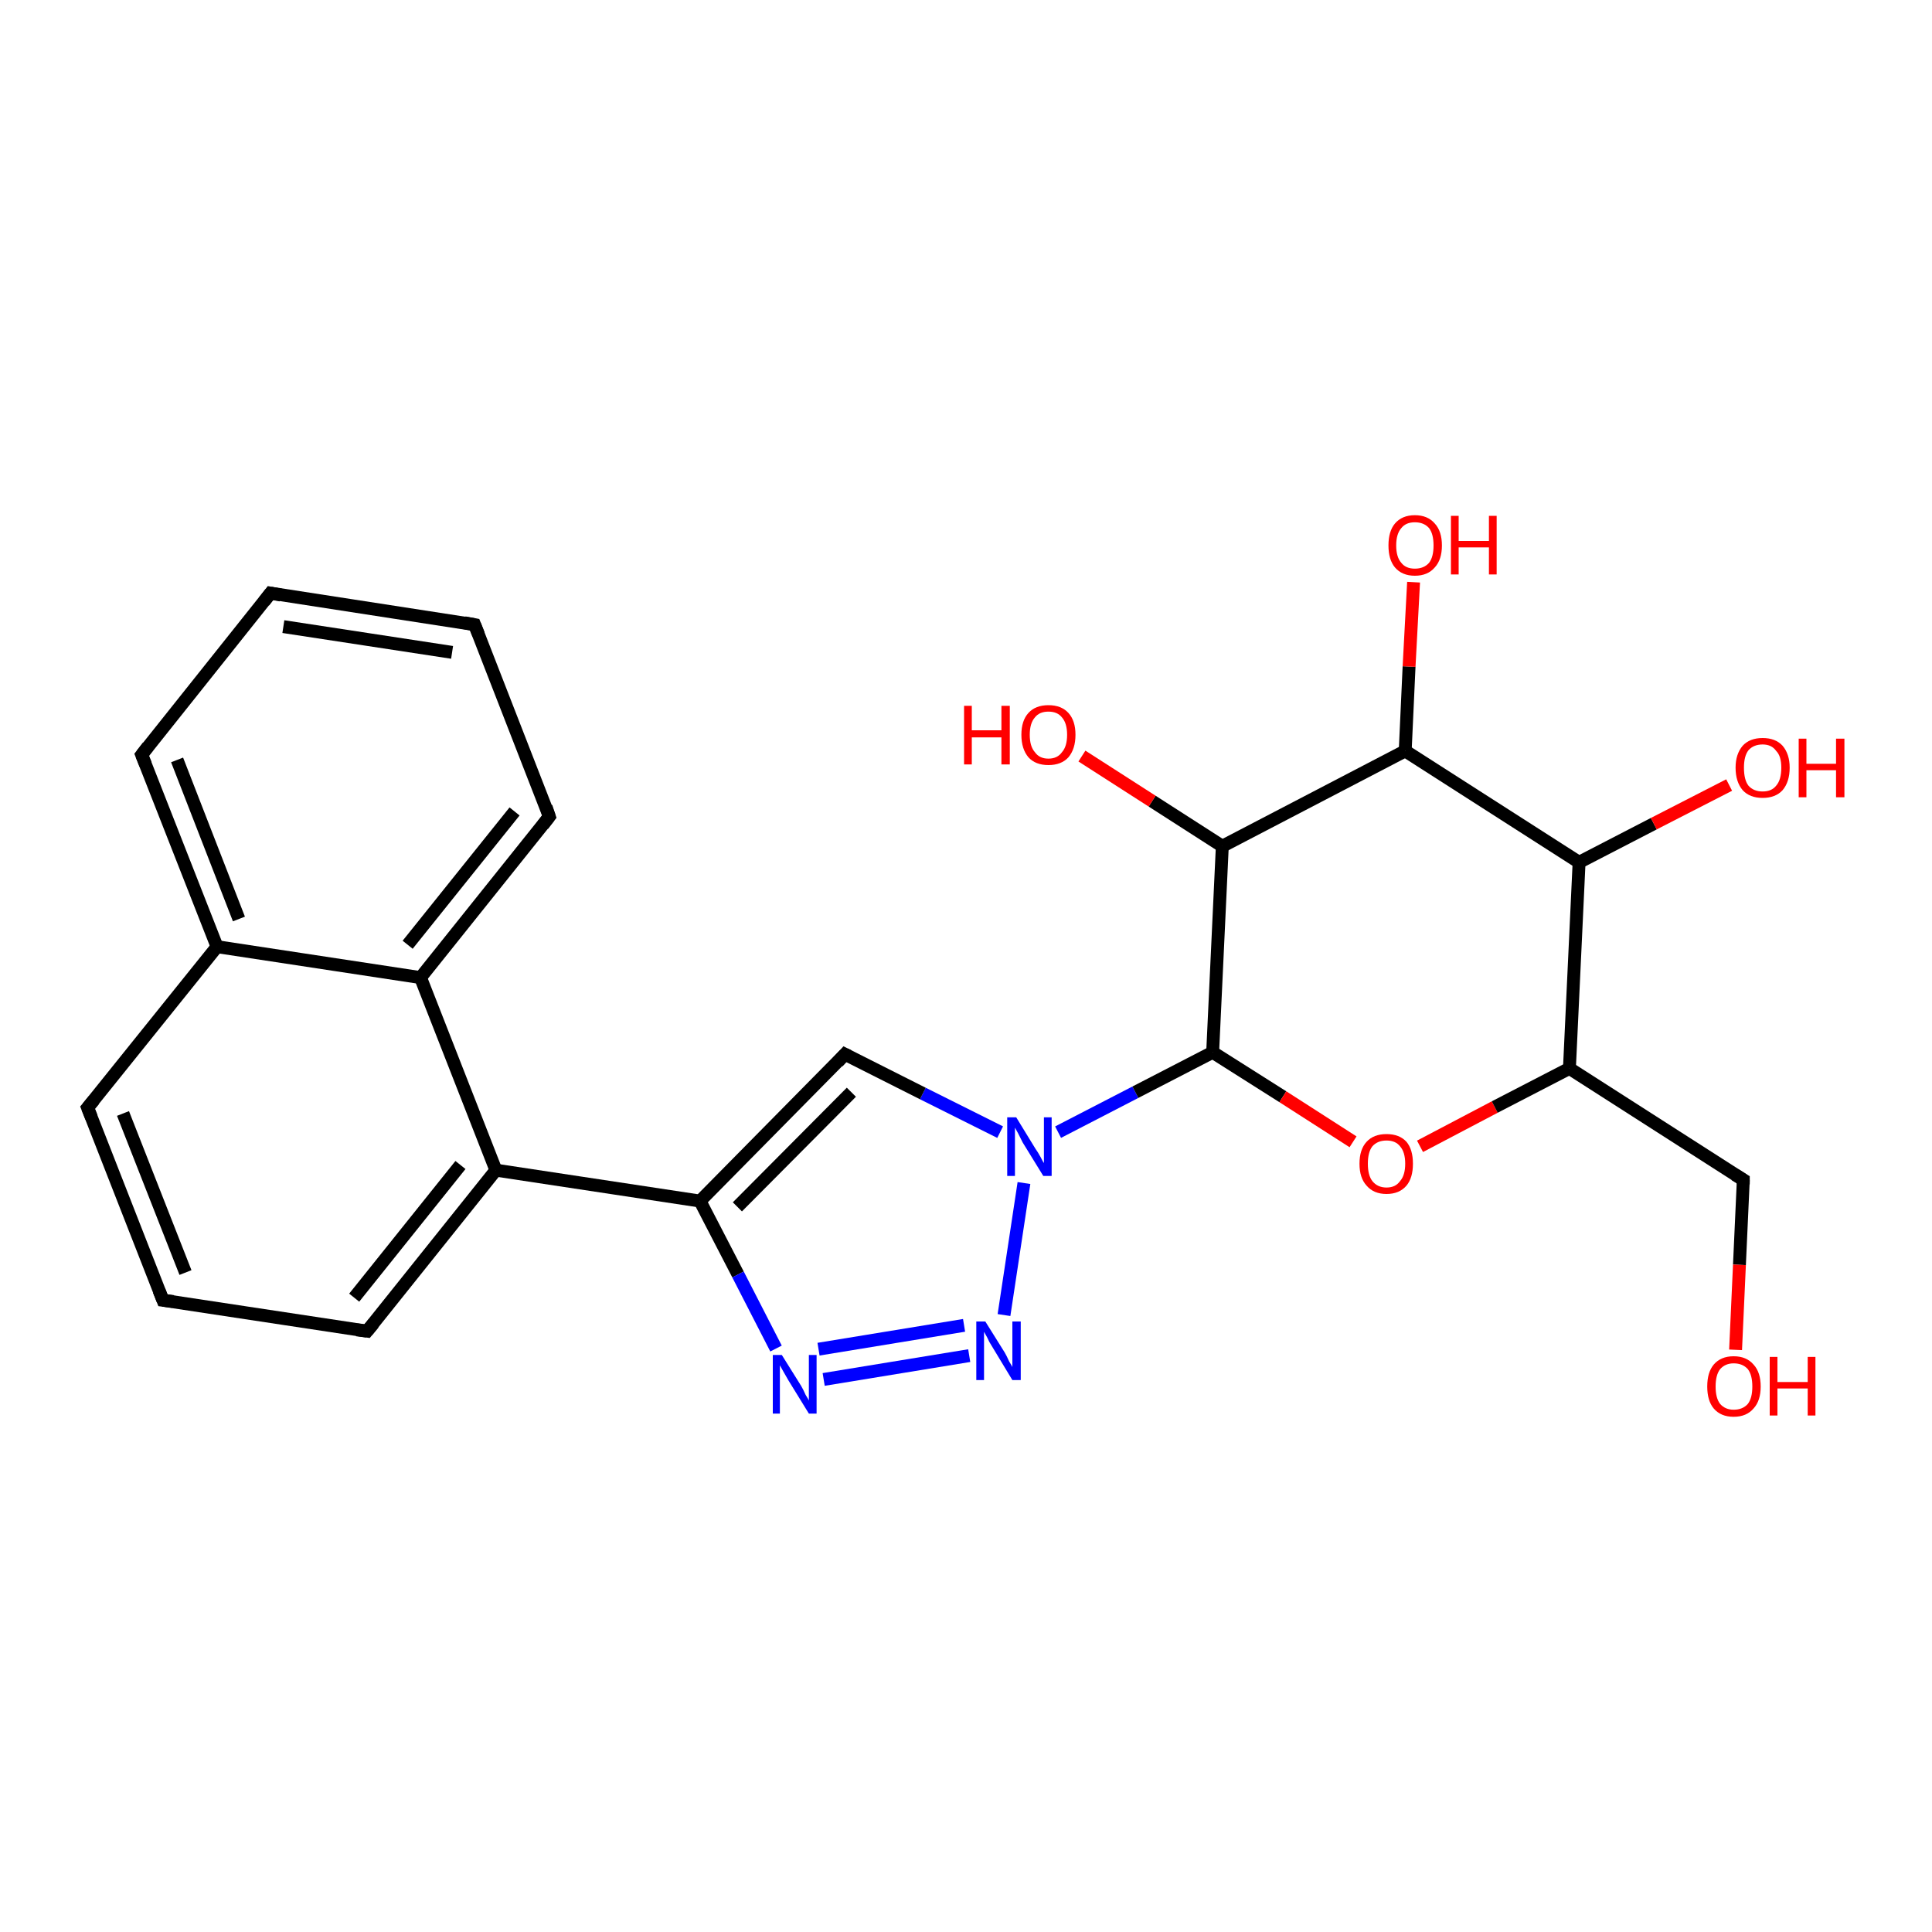 <?xml version='1.0' encoding='iso-8859-1'?>
<svg version='1.1' baseProfile='full'
              xmlns='http://www.w3.org/2000/svg'
                      xmlns:rdkit='http://www.rdkit.org/xml'
                      xmlns:xlink='http://www.w3.org/1999/xlink'
                  xml:space='preserve'
width='300px' height='300px' viewBox='0 0 300 300'>
<!-- END OF HEADER -->
<rect style='opacity:1.0;fill:#FFFFFF;stroke:none' width='300.0' height='300.0' x='0.0' y='0.0'> </rect>
<path class='bond-0 atom-0 atom-1' d='M 127.9,214.2 L 150.5,210.5' style='fill:none;fill-rule:evenodd;stroke:#0000FF;stroke-width:2.0px;stroke-linecap:butt;stroke-linejoin:miter;stroke-opacity:1' />
<path class='bond-0 atom-0 atom-1' d='M 127.1,209.5 L 149.7,205.8' style='fill:none;fill-rule:evenodd;stroke:#0000FF;stroke-width:2.0px;stroke-linecap:butt;stroke-linejoin:miter;stroke-opacity:1' />
<path class='bond-1 atom-1 atom-2' d='M 155.9,204.2 L 159.0,183.7' style='fill:none;fill-rule:evenodd;stroke:#0000FF;stroke-width:2.0px;stroke-linecap:butt;stroke-linejoin:miter;stroke-opacity:1' />
<path class='bond-2 atom-2 atom-3' d='M 155.3,175.8 L 143.3,169.8' style='fill:none;fill-rule:evenodd;stroke:#0000FF;stroke-width:2.0px;stroke-linecap:butt;stroke-linejoin:miter;stroke-opacity:1' />
<path class='bond-2 atom-2 atom-3' d='M 143.3,169.8 L 131.2,163.7' style='fill:none;fill-rule:evenodd;stroke:#000000;stroke-width:2.0px;stroke-linecap:butt;stroke-linejoin:miter;stroke-opacity:1' />
<path class='bond-3 atom-3 atom-4' d='M 131.2,163.7 L 108.7,186.5' style='fill:none;fill-rule:evenodd;stroke:#000000;stroke-width:2.0px;stroke-linecap:butt;stroke-linejoin:miter;stroke-opacity:1' />
<path class='bond-3 atom-3 atom-4' d='M 132.2,169.6 L 114.5,187.4' style='fill:none;fill-rule:evenodd;stroke:#000000;stroke-width:2.0px;stroke-linecap:butt;stroke-linejoin:miter;stroke-opacity:1' />
<path class='bond-4 atom-4 atom-5' d='M 108.7,186.5 L 77.0,181.7' style='fill:none;fill-rule:evenodd;stroke:#000000;stroke-width:2.0px;stroke-linecap:butt;stroke-linejoin:miter;stroke-opacity:1' />
<path class='bond-5 atom-5 atom-6' d='M 77.0,181.7 L 65.3,151.8' style='fill:none;fill-rule:evenodd;stroke:#000000;stroke-width:2.0px;stroke-linecap:butt;stroke-linejoin:miter;stroke-opacity:1' />
<path class='bond-6 atom-6 atom-7' d='M 65.3,151.8 L 85.3,126.8' style='fill:none;fill-rule:evenodd;stroke:#000000;stroke-width:2.0px;stroke-linecap:butt;stroke-linejoin:miter;stroke-opacity:1' />
<path class='bond-6 atom-6 atom-7' d='M 63.3,146.7 L 79.9,126.0' style='fill:none;fill-rule:evenodd;stroke:#000000;stroke-width:2.0px;stroke-linecap:butt;stroke-linejoin:miter;stroke-opacity:1' />
<path class='bond-7 atom-7 atom-8' d='M 85.3,126.8 L 73.7,97.0' style='fill:none;fill-rule:evenodd;stroke:#000000;stroke-width:2.0px;stroke-linecap:butt;stroke-linejoin:miter;stroke-opacity:1' />
<path class='bond-8 atom-8 atom-9' d='M 73.7,97.0 L 42.0,92.1' style='fill:none;fill-rule:evenodd;stroke:#000000;stroke-width:2.0px;stroke-linecap:butt;stroke-linejoin:miter;stroke-opacity:1' />
<path class='bond-8 atom-8 atom-9' d='M 70.2,101.3 L 44.0,97.3' style='fill:none;fill-rule:evenodd;stroke:#000000;stroke-width:2.0px;stroke-linecap:butt;stroke-linejoin:miter;stroke-opacity:1' />
<path class='bond-9 atom-9 atom-10' d='M 42.0,92.1 L 22.0,117.2' style='fill:none;fill-rule:evenodd;stroke:#000000;stroke-width:2.0px;stroke-linecap:butt;stroke-linejoin:miter;stroke-opacity:1' />
<path class='bond-10 atom-10 atom-11' d='M 22.0,117.2 L 33.7,147.0' style='fill:none;fill-rule:evenodd;stroke:#000000;stroke-width:2.0px;stroke-linecap:butt;stroke-linejoin:miter;stroke-opacity:1' />
<path class='bond-10 atom-10 atom-11' d='M 27.5,118.0 L 37.1,142.7' style='fill:none;fill-rule:evenodd;stroke:#000000;stroke-width:2.0px;stroke-linecap:butt;stroke-linejoin:miter;stroke-opacity:1' />
<path class='bond-11 atom-11 atom-12' d='M 33.7,147.0 L 13.6,172.0' style='fill:none;fill-rule:evenodd;stroke:#000000;stroke-width:2.0px;stroke-linecap:butt;stroke-linejoin:miter;stroke-opacity:1' />
<path class='bond-12 atom-12 atom-13' d='M 13.6,172.0 L 25.3,201.9' style='fill:none;fill-rule:evenodd;stroke:#000000;stroke-width:2.0px;stroke-linecap:butt;stroke-linejoin:miter;stroke-opacity:1' />
<path class='bond-12 atom-12 atom-13' d='M 19.1,172.9 L 28.8,197.6' style='fill:none;fill-rule:evenodd;stroke:#000000;stroke-width:2.0px;stroke-linecap:butt;stroke-linejoin:miter;stroke-opacity:1' />
<path class='bond-13 atom-13 atom-14' d='M 25.3,201.9 L 57.0,206.7' style='fill:none;fill-rule:evenodd;stroke:#000000;stroke-width:2.0px;stroke-linecap:butt;stroke-linejoin:miter;stroke-opacity:1' />
<path class='bond-14 atom-2 atom-15' d='M 164.3,175.8 L 176.3,169.6' style='fill:none;fill-rule:evenodd;stroke:#0000FF;stroke-width:2.0px;stroke-linecap:butt;stroke-linejoin:miter;stroke-opacity:1' />
<path class='bond-14 atom-2 atom-15' d='M 176.3,169.6 L 188.3,163.4' style='fill:none;fill-rule:evenodd;stroke:#000000;stroke-width:2.0px;stroke-linecap:butt;stroke-linejoin:miter;stroke-opacity:1' />
<path class='bond-15 atom-15 atom-16' d='M 188.3,163.4 L 199.2,170.3' style='fill:none;fill-rule:evenodd;stroke:#000000;stroke-width:2.0px;stroke-linecap:butt;stroke-linejoin:miter;stroke-opacity:1' />
<path class='bond-15 atom-15 atom-16' d='M 199.2,170.3 L 210.1,177.3' style='fill:none;fill-rule:evenodd;stroke:#FF0000;stroke-width:2.0px;stroke-linecap:butt;stroke-linejoin:miter;stroke-opacity:1' />
<path class='bond-16 atom-16 atom-17' d='M 220.5,178.0 L 232.1,171.9' style='fill:none;fill-rule:evenodd;stroke:#FF0000;stroke-width:2.0px;stroke-linecap:butt;stroke-linejoin:miter;stroke-opacity:1' />
<path class='bond-16 atom-16 atom-17' d='M 232.1,171.9 L 243.7,165.9' style='fill:none;fill-rule:evenodd;stroke:#000000;stroke-width:2.0px;stroke-linecap:butt;stroke-linejoin:miter;stroke-opacity:1' />
<path class='bond-17 atom-17 atom-18' d='M 243.7,165.9 L 245.2,133.9' style='fill:none;fill-rule:evenodd;stroke:#000000;stroke-width:2.0px;stroke-linecap:butt;stroke-linejoin:miter;stroke-opacity:1' />
<path class='bond-18 atom-18 atom-19' d='M 245.2,133.9 L 256.8,127.9' style='fill:none;fill-rule:evenodd;stroke:#000000;stroke-width:2.0px;stroke-linecap:butt;stroke-linejoin:miter;stroke-opacity:1' />
<path class='bond-18 atom-18 atom-19' d='M 256.8,127.9 L 268.5,121.9' style='fill:none;fill-rule:evenodd;stroke:#FF0000;stroke-width:2.0px;stroke-linecap:butt;stroke-linejoin:miter;stroke-opacity:1' />
<path class='bond-19 atom-18 atom-20' d='M 245.2,133.9 L 218.2,116.6' style='fill:none;fill-rule:evenodd;stroke:#000000;stroke-width:2.0px;stroke-linecap:butt;stroke-linejoin:miter;stroke-opacity:1' />
<path class='bond-20 atom-20 atom-21' d='M 218.2,116.6 L 218.8,103.5' style='fill:none;fill-rule:evenodd;stroke:#000000;stroke-width:2.0px;stroke-linecap:butt;stroke-linejoin:miter;stroke-opacity:1' />
<path class='bond-20 atom-20 atom-21' d='M 218.8,103.5 L 219.5,90.4' style='fill:none;fill-rule:evenodd;stroke:#FF0000;stroke-width:2.0px;stroke-linecap:butt;stroke-linejoin:miter;stroke-opacity:1' />
<path class='bond-21 atom-20 atom-22' d='M 218.2,116.6 L 189.8,131.4' style='fill:none;fill-rule:evenodd;stroke:#000000;stroke-width:2.0px;stroke-linecap:butt;stroke-linejoin:miter;stroke-opacity:1' />
<path class='bond-22 atom-22 atom-23' d='M 189.8,131.4 L 178.9,124.4' style='fill:none;fill-rule:evenodd;stroke:#000000;stroke-width:2.0px;stroke-linecap:butt;stroke-linejoin:miter;stroke-opacity:1' />
<path class='bond-22 atom-22 atom-23' d='M 178.9,124.4 L 168.0,117.4' style='fill:none;fill-rule:evenodd;stroke:#FF0000;stroke-width:2.0px;stroke-linecap:butt;stroke-linejoin:miter;stroke-opacity:1' />
<path class='bond-23 atom-17 atom-24' d='M 243.7,165.9 L 270.7,183.2' style='fill:none;fill-rule:evenodd;stroke:#000000;stroke-width:2.0px;stroke-linecap:butt;stroke-linejoin:miter;stroke-opacity:1' />
<path class='bond-24 atom-24 atom-25' d='M 270.7,183.2 L 270.1,196.4' style='fill:none;fill-rule:evenodd;stroke:#000000;stroke-width:2.0px;stroke-linecap:butt;stroke-linejoin:miter;stroke-opacity:1' />
<path class='bond-24 atom-24 atom-25' d='M 270.1,196.4 L 269.5,209.6' style='fill:none;fill-rule:evenodd;stroke:#FF0000;stroke-width:2.0px;stroke-linecap:butt;stroke-linejoin:miter;stroke-opacity:1' />
<path class='bond-25 atom-4 atom-0' d='M 108.7,186.5 L 114.6,197.9' style='fill:none;fill-rule:evenodd;stroke:#000000;stroke-width:2.0px;stroke-linecap:butt;stroke-linejoin:miter;stroke-opacity:1' />
<path class='bond-25 atom-4 atom-0' d='M 114.6,197.9 L 120.5,209.4' style='fill:none;fill-rule:evenodd;stroke:#0000FF;stroke-width:2.0px;stroke-linecap:butt;stroke-linejoin:miter;stroke-opacity:1' />
<path class='bond-26 atom-11 atom-6' d='M 33.7,147.0 L 65.3,151.8' style='fill:none;fill-rule:evenodd;stroke:#000000;stroke-width:2.0px;stroke-linecap:butt;stroke-linejoin:miter;stroke-opacity:1' />
<path class='bond-27 atom-14 atom-5' d='M 57.0,206.7 L 77.0,181.7' style='fill:none;fill-rule:evenodd;stroke:#000000;stroke-width:2.0px;stroke-linecap:butt;stroke-linejoin:miter;stroke-opacity:1' />
<path class='bond-27 atom-14 atom-5' d='M 55.0,201.5 L 71.5,180.9' style='fill:none;fill-rule:evenodd;stroke:#000000;stroke-width:2.0px;stroke-linecap:butt;stroke-linejoin:miter;stroke-opacity:1' />
<path class='bond-28 atom-22 atom-15' d='M 189.8,131.4 L 188.3,163.4' style='fill:none;fill-rule:evenodd;stroke:#000000;stroke-width:2.0px;stroke-linecap:butt;stroke-linejoin:miter;stroke-opacity:1' />
<path d='M 131.8,164.0 L 131.2,163.7 L 130.1,164.9' style='fill:none;stroke:#000000;stroke-width:2.0px;stroke-linecap:butt;stroke-linejoin:miter;stroke-opacity:1;' />
<path d='M 84.3,128.1 L 85.3,126.8 L 84.8,125.3' style='fill:none;stroke:#000000;stroke-width:2.0px;stroke-linecap:butt;stroke-linejoin:miter;stroke-opacity:1;' />
<path d='M 74.3,98.5 L 73.7,97.0 L 72.1,96.7' style='fill:none;stroke:#000000;stroke-width:2.0px;stroke-linecap:butt;stroke-linejoin:miter;stroke-opacity:1;' />
<path d='M 43.6,92.4 L 42.0,92.1 L 41.0,93.4' style='fill:none;stroke:#000000;stroke-width:2.0px;stroke-linecap:butt;stroke-linejoin:miter;stroke-opacity:1;' />
<path d='M 23.0,115.9 L 22.0,117.2 L 22.6,118.7' style='fill:none;stroke:#000000;stroke-width:2.0px;stroke-linecap:butt;stroke-linejoin:miter;stroke-opacity:1;' />
<path d='M 14.6,170.8 L 13.6,172.0 L 14.2,173.5' style='fill:none;stroke:#000000;stroke-width:2.0px;stroke-linecap:butt;stroke-linejoin:miter;stroke-opacity:1;' />
<path d='M 24.7,200.4 L 25.3,201.9 L 26.9,202.1' style='fill:none;stroke:#000000;stroke-width:2.0px;stroke-linecap:butt;stroke-linejoin:miter;stroke-opacity:1;' />
<path d='M 55.4,206.5 L 57.0,206.7 L 58.0,205.5' style='fill:none;stroke:#000000;stroke-width:2.0px;stroke-linecap:butt;stroke-linejoin:miter;stroke-opacity:1;' />
<path d='M 269.4,182.4 L 270.7,183.2 L 270.7,183.9' style='fill:none;stroke:#000000;stroke-width:2.0px;stroke-linecap:butt;stroke-linejoin:miter;stroke-opacity:1;' />
<path class='atom-0' d='M 121.4 210.4
L 124.4 215.2
Q 124.7 215.7, 125.1 216.6
Q 125.6 217.4, 125.6 217.5
L 125.6 210.4
L 126.8 210.4
L 126.8 219.5
L 125.6 219.5
L 122.4 214.3
Q 122.0 213.6, 121.6 212.9
Q 121.2 212.2, 121.1 212.0
L 121.1 219.5
L 120.0 219.5
L 120.0 210.4
L 121.4 210.4
' fill='#0000FF'/>
<path class='atom-1' d='M 153.0 205.2
L 156.0 210.0
Q 156.3 210.5, 156.7 211.4
Q 157.2 212.2, 157.2 212.3
L 157.2 205.2
L 158.5 205.2
L 158.5 214.3
L 157.2 214.3
L 154.0 209.0
Q 153.6 208.4, 153.3 207.7
Q 152.9 207.0, 152.8 206.8
L 152.8 214.3
L 151.6 214.3
L 151.6 205.2
L 153.0 205.2
' fill='#0000FF'/>
<path class='atom-2' d='M 157.8 173.5
L 160.8 178.4
Q 161.1 178.8, 161.6 179.7
Q 162.0 180.5, 162.1 180.6
L 162.1 173.5
L 163.3 173.5
L 163.3 182.6
L 162.0 182.6
L 158.8 177.4
Q 158.5 176.8, 158.1 176.0
Q 157.7 175.3, 157.6 175.1
L 157.6 182.6
L 156.4 182.6
L 156.4 173.5
L 157.8 173.5
' fill='#0000FF'/>
<path class='atom-16' d='M 211.1 180.7
Q 211.1 178.5, 212.2 177.3
Q 213.3 176.1, 215.3 176.1
Q 217.3 176.1, 218.4 177.3
Q 219.4 178.5, 219.4 180.7
Q 219.4 182.9, 218.4 184.1
Q 217.3 185.4, 215.3 185.4
Q 213.3 185.4, 212.2 184.1
Q 211.1 182.9, 211.1 180.7
M 215.3 184.4
Q 216.7 184.4, 217.4 183.4
Q 218.2 182.5, 218.2 180.7
Q 218.2 178.9, 217.4 178.0
Q 216.7 177.1, 215.3 177.1
Q 213.9 177.1, 213.1 178.0
Q 212.4 178.9, 212.4 180.7
Q 212.4 182.5, 213.1 183.4
Q 213.9 184.4, 215.3 184.4
' fill='#FF0000'/>
<path class='atom-19' d='M 269.5 119.2
Q 269.5 117.1, 270.6 115.8
Q 271.7 114.6, 273.7 114.6
Q 275.7 114.6, 276.8 115.8
Q 277.9 117.1, 277.9 119.2
Q 277.9 121.4, 276.8 122.7
Q 275.7 123.9, 273.7 123.9
Q 271.7 123.9, 270.6 122.7
Q 269.5 121.4, 269.5 119.2
M 273.7 122.9
Q 275.1 122.9, 275.8 122.0
Q 276.6 121.1, 276.6 119.2
Q 276.6 117.4, 275.8 116.6
Q 275.1 115.6, 273.7 115.6
Q 272.3 115.6, 271.5 116.5
Q 270.8 117.4, 270.8 119.2
Q 270.8 121.1, 271.5 122.0
Q 272.3 122.9, 273.7 122.9
' fill='#FF0000'/>
<path class='atom-19' d='M 279.3 114.7
L 280.5 114.7
L 280.5 118.6
L 285.1 118.6
L 285.1 114.7
L 286.4 114.7
L 286.4 123.8
L 285.1 123.8
L 285.1 119.6
L 280.5 119.6
L 280.5 123.8
L 279.3 123.8
L 279.3 114.7
' fill='#FF0000'/>
<path class='atom-21' d='M 215.6 84.7
Q 215.6 82.5, 216.6 81.3
Q 217.7 80.0, 219.7 80.0
Q 221.7 80.0, 222.8 81.3
Q 223.9 82.5, 223.9 84.7
Q 223.9 86.9, 222.8 88.1
Q 221.7 89.4, 219.7 89.4
Q 217.7 89.4, 216.6 88.1
Q 215.6 86.9, 215.6 84.7
M 219.7 88.3
Q 221.1 88.3, 221.9 87.4
Q 222.6 86.5, 222.6 84.7
Q 222.6 82.9, 221.9 82.0
Q 221.1 81.1, 219.7 81.1
Q 218.3 81.1, 217.6 82.0
Q 216.8 82.9, 216.8 84.7
Q 216.8 86.5, 217.6 87.4
Q 218.3 88.3, 219.7 88.3
' fill='#FF0000'/>
<path class='atom-21' d='M 225.3 80.1
L 226.5 80.1
L 226.5 84.0
L 231.2 84.0
L 231.2 80.1
L 232.4 80.1
L 232.4 89.2
L 231.2 89.2
L 231.2 85.0
L 226.5 85.0
L 226.5 89.2
L 225.3 89.2
L 225.3 80.1
' fill='#FF0000'/>
<path class='atom-23' d='M 149.7 109.6
L 150.9 109.6
L 150.9 113.4
L 155.5 113.4
L 155.5 109.6
L 156.8 109.6
L 156.8 118.7
L 155.5 118.7
L 155.5 114.5
L 150.9 114.5
L 150.9 118.7
L 149.7 118.7
L 149.7 109.6
' fill='#FF0000'/>
<path class='atom-23' d='M 158.6 114.1
Q 158.6 111.9, 159.7 110.7
Q 160.8 109.5, 162.8 109.5
Q 164.8 109.5, 165.9 110.7
Q 167.0 111.9, 167.0 114.1
Q 167.0 116.3, 165.9 117.6
Q 164.8 118.8, 162.8 118.8
Q 160.8 118.8, 159.7 117.6
Q 158.6 116.3, 158.6 114.1
M 162.8 117.8
Q 164.2 117.8, 164.9 116.8
Q 165.7 115.9, 165.7 114.1
Q 165.7 112.3, 164.9 111.4
Q 164.2 110.5, 162.8 110.5
Q 161.4 110.5, 160.7 111.4
Q 159.9 112.3, 159.9 114.1
Q 159.9 115.9, 160.7 116.8
Q 161.4 117.8, 162.8 117.8
' fill='#FF0000'/>
<path class='atom-25' d='M 265.1 215.3
Q 265.1 213.1, 266.1 211.9
Q 267.2 210.6, 269.2 210.6
Q 271.2 210.6, 272.3 211.9
Q 273.4 213.1, 273.4 215.3
Q 273.4 217.5, 272.3 218.7
Q 271.2 220.0, 269.2 220.0
Q 267.2 220.0, 266.1 218.7
Q 265.1 217.5, 265.1 215.3
M 269.2 218.9
Q 270.6 218.9, 271.4 218.0
Q 272.1 217.1, 272.1 215.3
Q 272.1 213.5, 271.4 212.6
Q 270.6 211.7, 269.2 211.7
Q 267.9 211.7, 267.1 212.6
Q 266.4 213.5, 266.4 215.3
Q 266.4 217.1, 267.1 218.0
Q 267.9 218.9, 269.2 218.9
' fill='#FF0000'/>
<path class='atom-25' d='M 274.8 210.7
L 276.0 210.7
L 276.0 214.6
L 280.7 214.6
L 280.7 210.7
L 281.9 210.7
L 281.9 219.8
L 280.7 219.8
L 280.7 215.6
L 276.0 215.6
L 276.0 219.8
L 274.8 219.8
L 274.8 210.7
' fill='#FF0000'/>
</svg>
